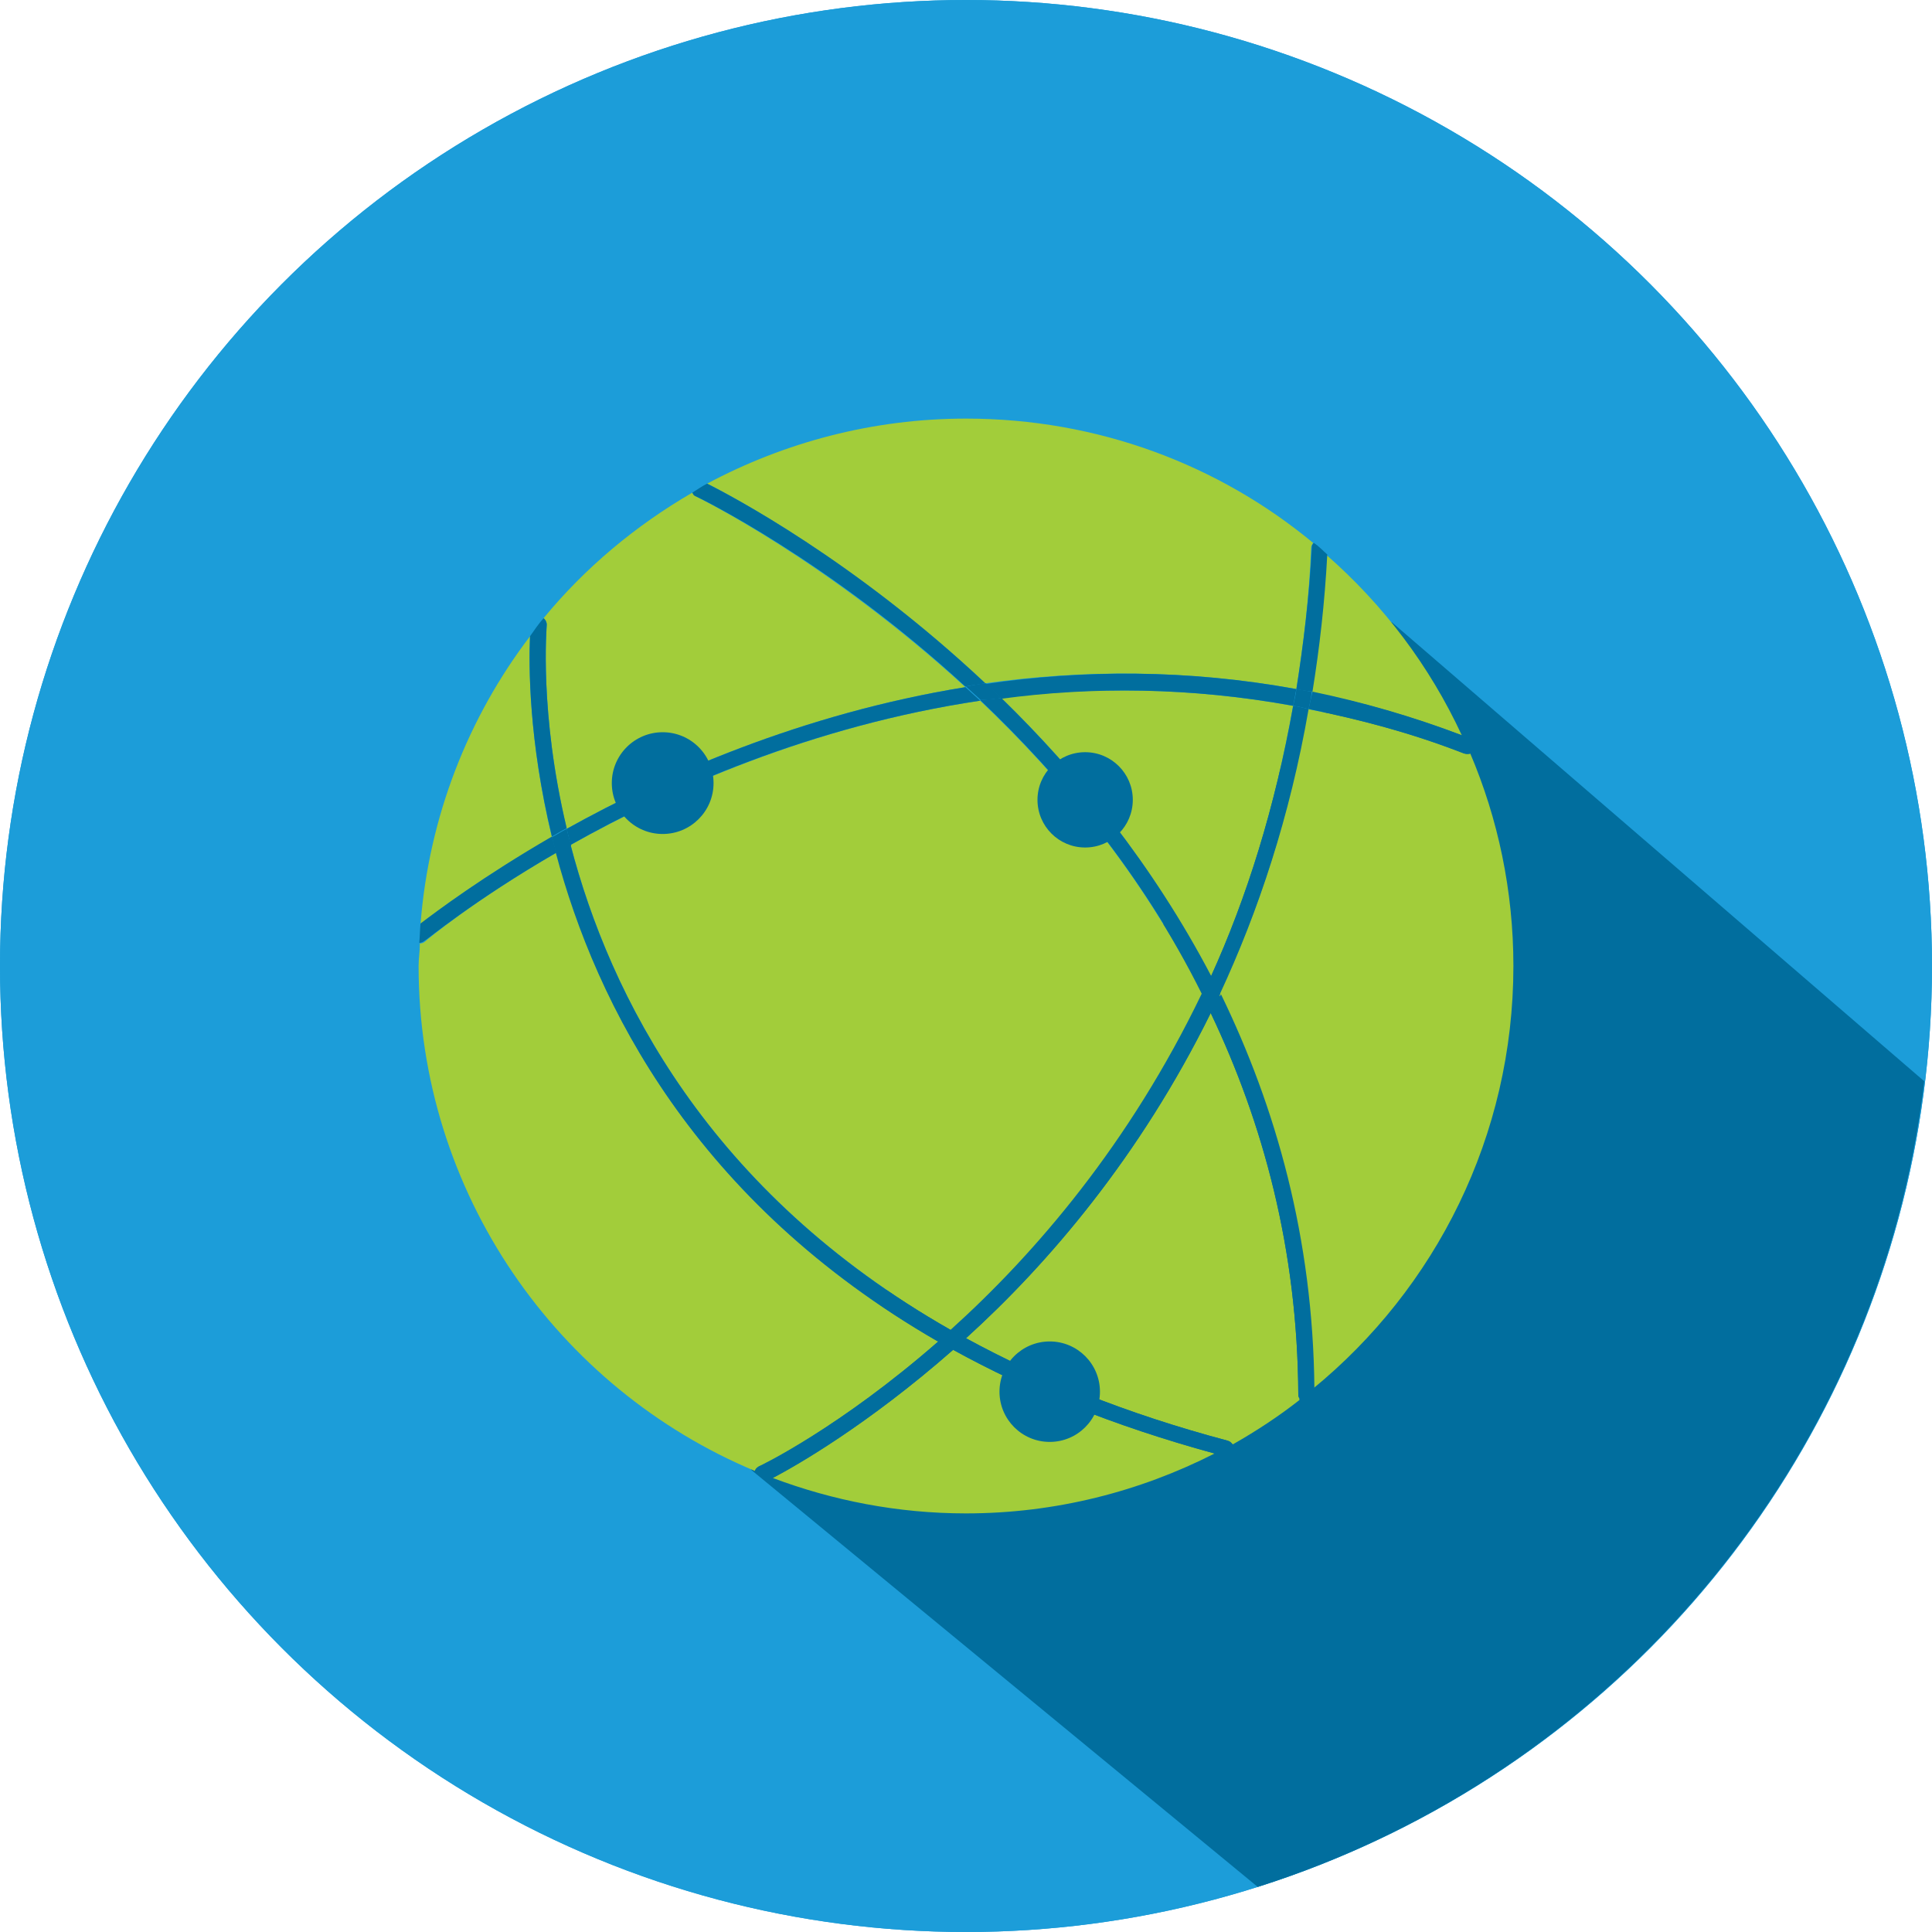 <?xml version="1.0" encoding="utf-8"?>
<!-- Generator: Adobe Illustrator 27.0.0, SVG Export Plug-In . SVG Version: 6.00 Build 0)  -->
<svg version="1.1" id="Layer_1" xmlns="http://www.w3.org/2000/svg" xmlns:xlink="http://www.w3.org/1999/xlink" x="0px" y="0px"
	 viewBox="0 0 30 30" style="enable-background:new 0 0 30 30;" xml:space="preserve">
<style type="text/css">
	.st0{fill:#1C9DD9;}
	.st1{fill:none;}
	.st2{fill:#016E9E;}
	.st3{fill:#A2CD3A;}
</style>
<g>
	<circle class="st0" cx="15" cy="15" r="15"/>
	<circle class="st0" cx="15" cy="15" r="15"/>
	<path class="st1" d="M21.61,9.66l8.27,7.13C29.95,16.21,30,15.61,30,15c0-8.28-6.72-15-15-15C6.72,0,0,6.72,0,15
		c0,8.28,6.72,15,15,15c1.58,0,3.11-0.25,4.54-0.7l-7.87-6.48L21.61,9.66z"/>
	<path class="st2" d="M29.88,16.79l-8.27-7.13l-9.95,13.16l7.87,6.48C25.05,27.55,29.18,22.7,29.88,16.79z"/>
	<circle class="st1" cx="15" cy="15" r="8.5"/>
	<path class="st3" d="M8.49,9.7c0,0.04-0.12,1.36,0.31,3.17c1.51-0.84,3.66-1.79,6.19-2.2c-2.15-1.97-4.16-2.95-4.2-2.97
		c-0.02-0.01-0.03-0.03-0.04-0.05C9.87,8.16,9.08,8.82,8.44,9.6C8.47,9.62,8.49,9.66,8.49,9.7z"/>
	<path class="st3" d="M15.55,10.84c1.17,1.14,2.35,2.58,3.25,4.33c0.56-1.23,1-2.63,1.28-4.21C18.49,10.67,16.96,10.66,15.55,10.84z
		"/>
	<path class="st3" d="M8.23,9.88c-0.96,1.26-1.57,2.8-1.7,4.47c0.25-0.2,0.97-0.74,2.04-1.35C8.21,11.5,8.21,10.33,8.23,9.88z"/>
	<path class="st3" d="M22.7,11.42c-0.5-1.08-1.22-2.03-2.1-2.8c-0.04,0.74-0.12,1.45-0.23,2.13C21.14,10.9,21.91,11.12,22.7,11.42z"
		/>
	<path class="st3" d="M14.57,20.83c-3.76-2.16-5.31-5.22-5.93-7.59c-1.28,0.74-2.02,1.36-2.04,1.38c-0.02,0.02-0.05,0.03-0.08,0.03
		c0,0.12-0.02,0.23-0.02,0.35c0,3.53,2.16,6.56,5.22,7.84c0.01-0.03,0.03-0.05,0.06-0.07C11.81,22.76,13.05,22.16,14.57,20.83z"/>
	<path class="st3" d="M15.22,10.88c-2.61,0.39-4.82,1.38-6.36,2.24c0.61,2.34,2.14,5.39,5.9,7.53c1.31-1.18,2.78-2.89,3.9-5.22
		C17.73,13.56,16.46,12.06,15.22,10.88z"/>
	<path class="st3" d="M20.13,10.7c0.11-0.7,0.2-1.43,0.23-2.2c0-0.03,0.02-0.05,0.03-0.07C18.93,7.22,17.05,6.5,15,6.5
		c-1.45,0-2.82,0.37-4.02,1.01c0.36,0.18,2.29,1.2,4.32,3.1C16.8,10.4,18.43,10.39,20.13,10.7z"/>
	<path class="st3" d="M18.8,15.73c-1.1,2.23-2.52,3.89-3.8,5.05c1.15,0.63,2.48,1.17,4.06,1.59c0.03,0.01,0.06,0.03,0.08,0.06
		c0.37-0.21,0.72-0.44,1.05-0.7c-0.01-0.02-0.03-0.04-0.03-0.07C20.15,19.39,19.61,17.43,18.8,15.73z"/>
	<path class="st3" d="M12,22.95c0.93,0.35,1.94,0.55,3,0.55c1.39,0,2.7-0.34,3.86-0.93c-1.57-0.43-2.91-0.98-4.06-1.61
		C13.48,22.12,12.35,22.76,12,22.95z"/>
	<path class="st3" d="M23.5,15c0-1.17-0.24-2.29-0.67-3.3c-0.03,0.01-0.06,0.01-0.1,0c-0.82-0.32-1.62-0.53-2.42-0.69
		c-0.29,1.67-0.77,3.14-1.38,4.43c0.86,1.74,1.43,3.78,1.45,6.13C22.29,20.01,23.5,17.64,23.5,15z"/>
	<path class="st2" d="M18.8,15.17c0.05,0.09,0.1,0.18,0.14,0.27c0.6-1.29,1.09-2.76,1.38-4.43c-0.08-0.02-0.16-0.04-0.24-0.05
		C19.8,12.53,19.36,13.94,18.8,15.17z"/>
	<path class="st2" d="M14.77,20.65c0.08,0.04,0.15,0.08,0.23,0.13c1.28-1.16,2.7-2.82,3.8-5.05c-0.05-0.1-0.09-0.2-0.13-0.29
		C17.55,17.76,16.08,19.47,14.77,20.65z"/>
	<path class="st2" d="M14.57,20.83c-1.52,1.33-2.76,1.94-2.79,1.95c-0.03,0.01-0.05,0.04-0.06,0.07c0.09,0.04,0.19,0.07,0.28,0.1
		c0.35-0.18,1.47-0.82,2.8-1.99C14.73,20.91,14.65,20.87,14.57,20.83z"/>
	<path class="st2" d="M20.13,10.7c0.08,0.02,0.16,0.03,0.25,0.04c0.11-0.68,0.19-1.38,0.23-2.13c-0.07-0.06-0.13-0.13-0.21-0.18
		c-0.02,0.02-0.03,0.04-0.03,0.07C20.33,9.27,20.24,10,20.13,10.7z"/>
	<path class="st2" d="M20.28,21.79c0.07,0,0.12-0.06,0.12-0.12c0-0.03-0.01-0.06-0.01-0.1c-0.07,0.06-0.15,0.11-0.22,0.16
		C20.21,21.76,20.24,21.79,20.28,21.79z"/>
	<path class="st2" d="M15.55,10.84c-0.11,0.01-0.22,0.02-0.33,0.03c1.24,1.18,2.51,2.69,3.45,4.56c0.04-0.09,0.09-0.17,0.14-0.27
		C17.9,13.42,16.72,11.98,15.55,10.84z"/>
	<path class="st2" d="M18.8,15.73c0.81,1.7,1.35,3.67,1.36,5.93c0,0.03,0.01,0.05,0.03,0.07c0.07-0.06,0.15-0.1,0.22-0.16
		c-0.02-2.35-0.6-4.38-1.45-6.13C18.9,15.54,18.85,15.63,18.8,15.73z"/>
	<path class="st2" d="M14.99,10.66c0.1-0.02,0.21-0.03,0.31-0.05c-2.03-1.91-3.96-2.92-4.32-3.1c-0.08,0.04-0.15,0.09-0.23,0.14
		c0.01,0.02,0.02,0.04,0.04,0.05C10.84,7.72,12.85,8.69,14.99,10.66z"/>
	<path class="st2" d="M18.67,15.43c0.05,0.09,0.09,0.2,0.13,0.29c0.05-0.1,0.1-0.19,0.15-0.29c-0.05-0.09-0.1-0.18-0.14-0.27
		C18.76,15.26,18.71,15.34,18.67,15.43z"/>
	<path class="st2" d="M19,22.61c0.01,0,0.02,0,0.03,0c0.06,0,0.11-0.04,0.12-0.09c0.01-0.03,0-0.07-0.01-0.1
		c-0.09,0.05-0.18,0.1-0.28,0.14C18.91,22.58,18.95,22.59,19,22.61z"/>
	<path class="st2" d="M8.86,13.12c-0.07,0.04-0.16,0.08-0.23,0.12c0.63,2.37,2.17,5.42,5.93,7.59c0.06-0.06,0.13-0.12,0.2-0.18
		C11,18.51,9.47,15.46,8.86,13.12z"/>
	<path class="st2" d="M8.57,12.99c0.07-0.04,0.15-0.09,0.23-0.13C8.37,11.06,8.49,9.74,8.49,9.7c0-0.04-0.02-0.08-0.05-0.1
		C8.36,9.69,8.3,9.78,8.23,9.88C8.21,10.33,8.21,11.5,8.57,12.99z"/>
	<path class="st2" d="M15,20.78c-0.07,0.06-0.13,0.12-0.2,0.18c1.14,0.63,2.48,1.18,4.06,1.61c0.09-0.05,0.19-0.09,0.28-0.14
		c-0.02-0.03-0.04-0.05-0.08-0.06C17.48,21.95,16.14,21.4,15,20.78z"/>
	<path class="st2" d="M14.57,20.83c0.07,0.04,0.15,0.08,0.23,0.13c0.07-0.06,0.13-0.12,0.2-0.18c-0.08-0.04-0.16-0.08-0.23-0.13
		C14.7,20.71,14.64,20.77,14.57,20.83z"/>
	<path class="st2" d="M22.9,11.63c0.03-0.06-0.01-0.14-0.07-0.16c-0.04-0.02-0.09-0.03-0.13-0.05c0.04,0.09,0.09,0.18,0.13,0.28
		C22.86,11.68,22.89,11.66,22.9,11.63z"/>
	<path class="st2" d="M8.64,13.24c-0.02-0.08-0.05-0.17-0.07-0.25c-1.07,0.62-1.79,1.16-2.04,1.35c-0.01,0.1-0.01,0.2-0.02,0.3
		c0.03,0,0.05-0.01,0.08-0.03C6.62,14.6,7.36,13.98,8.64,13.24z"/>
	<path class="st2" d="M20.08,10.96c0.02-0.09,0.03-0.17,0.05-0.26c-1.7-0.31-3.32-0.3-4.82-0.08c0.08,0.08,0.16,0.15,0.24,0.23
		C16.96,10.66,18.49,10.67,20.08,10.96z"/>
	<path class="st2" d="M20.32,11.01c0.79,0.16,1.6,0.37,2.42,0.69c0.03,0.01,0.07,0.01,0.1,0c-0.04-0.09-0.09-0.18-0.13-0.28
		c-0.79-0.3-1.56-0.52-2.33-0.68C20.36,10.83,20.34,10.92,20.32,11.01z"/>
	<path class="st2" d="M15.22,10.88c-0.08-0.07-0.15-0.14-0.23-0.21c-2.53,0.41-4.68,1.36-6.19,2.2c0.02,0.08,0.04,0.17,0.06,0.25
		C10.4,12.25,12.61,11.27,15.22,10.88z"/>
	<path class="st2" d="M20.13,10.7c-0.01,0.09-0.03,0.17-0.05,0.26c0.08,0.01,0.16,0.03,0.24,0.05c0.02-0.09,0.04-0.17,0.05-0.27
		C20.29,10.73,20.21,10.71,20.13,10.7z"/>
	<path class="st2" d="M15.55,10.84c-0.08-0.08-0.16-0.15-0.24-0.23c-0.11,0.01-0.21,0.03-0.31,0.05c0.08,0.07,0.15,0.14,0.23,0.21
		C15.33,10.86,15.44,10.86,15.55,10.84z"/>
	<path class="st2" d="M8.8,12.87c-0.08,0.04-0.15,0.09-0.23,0.13c0.02,0.08,0.04,0.17,0.07,0.25c0.07-0.04,0.15-0.08,0.23-0.12
		C8.84,13.03,8.82,12.95,8.8,12.87z"/>
	<circle class="st2" cx="16.85" cy="12.42" r="0.74"/>
	<circle class="st2" cx="10.29" cy="12.16" r="0.79"/>
	<circle class="st2" cx="16.3" cy="21.61" r="0.78"/>
</g>
</svg>
